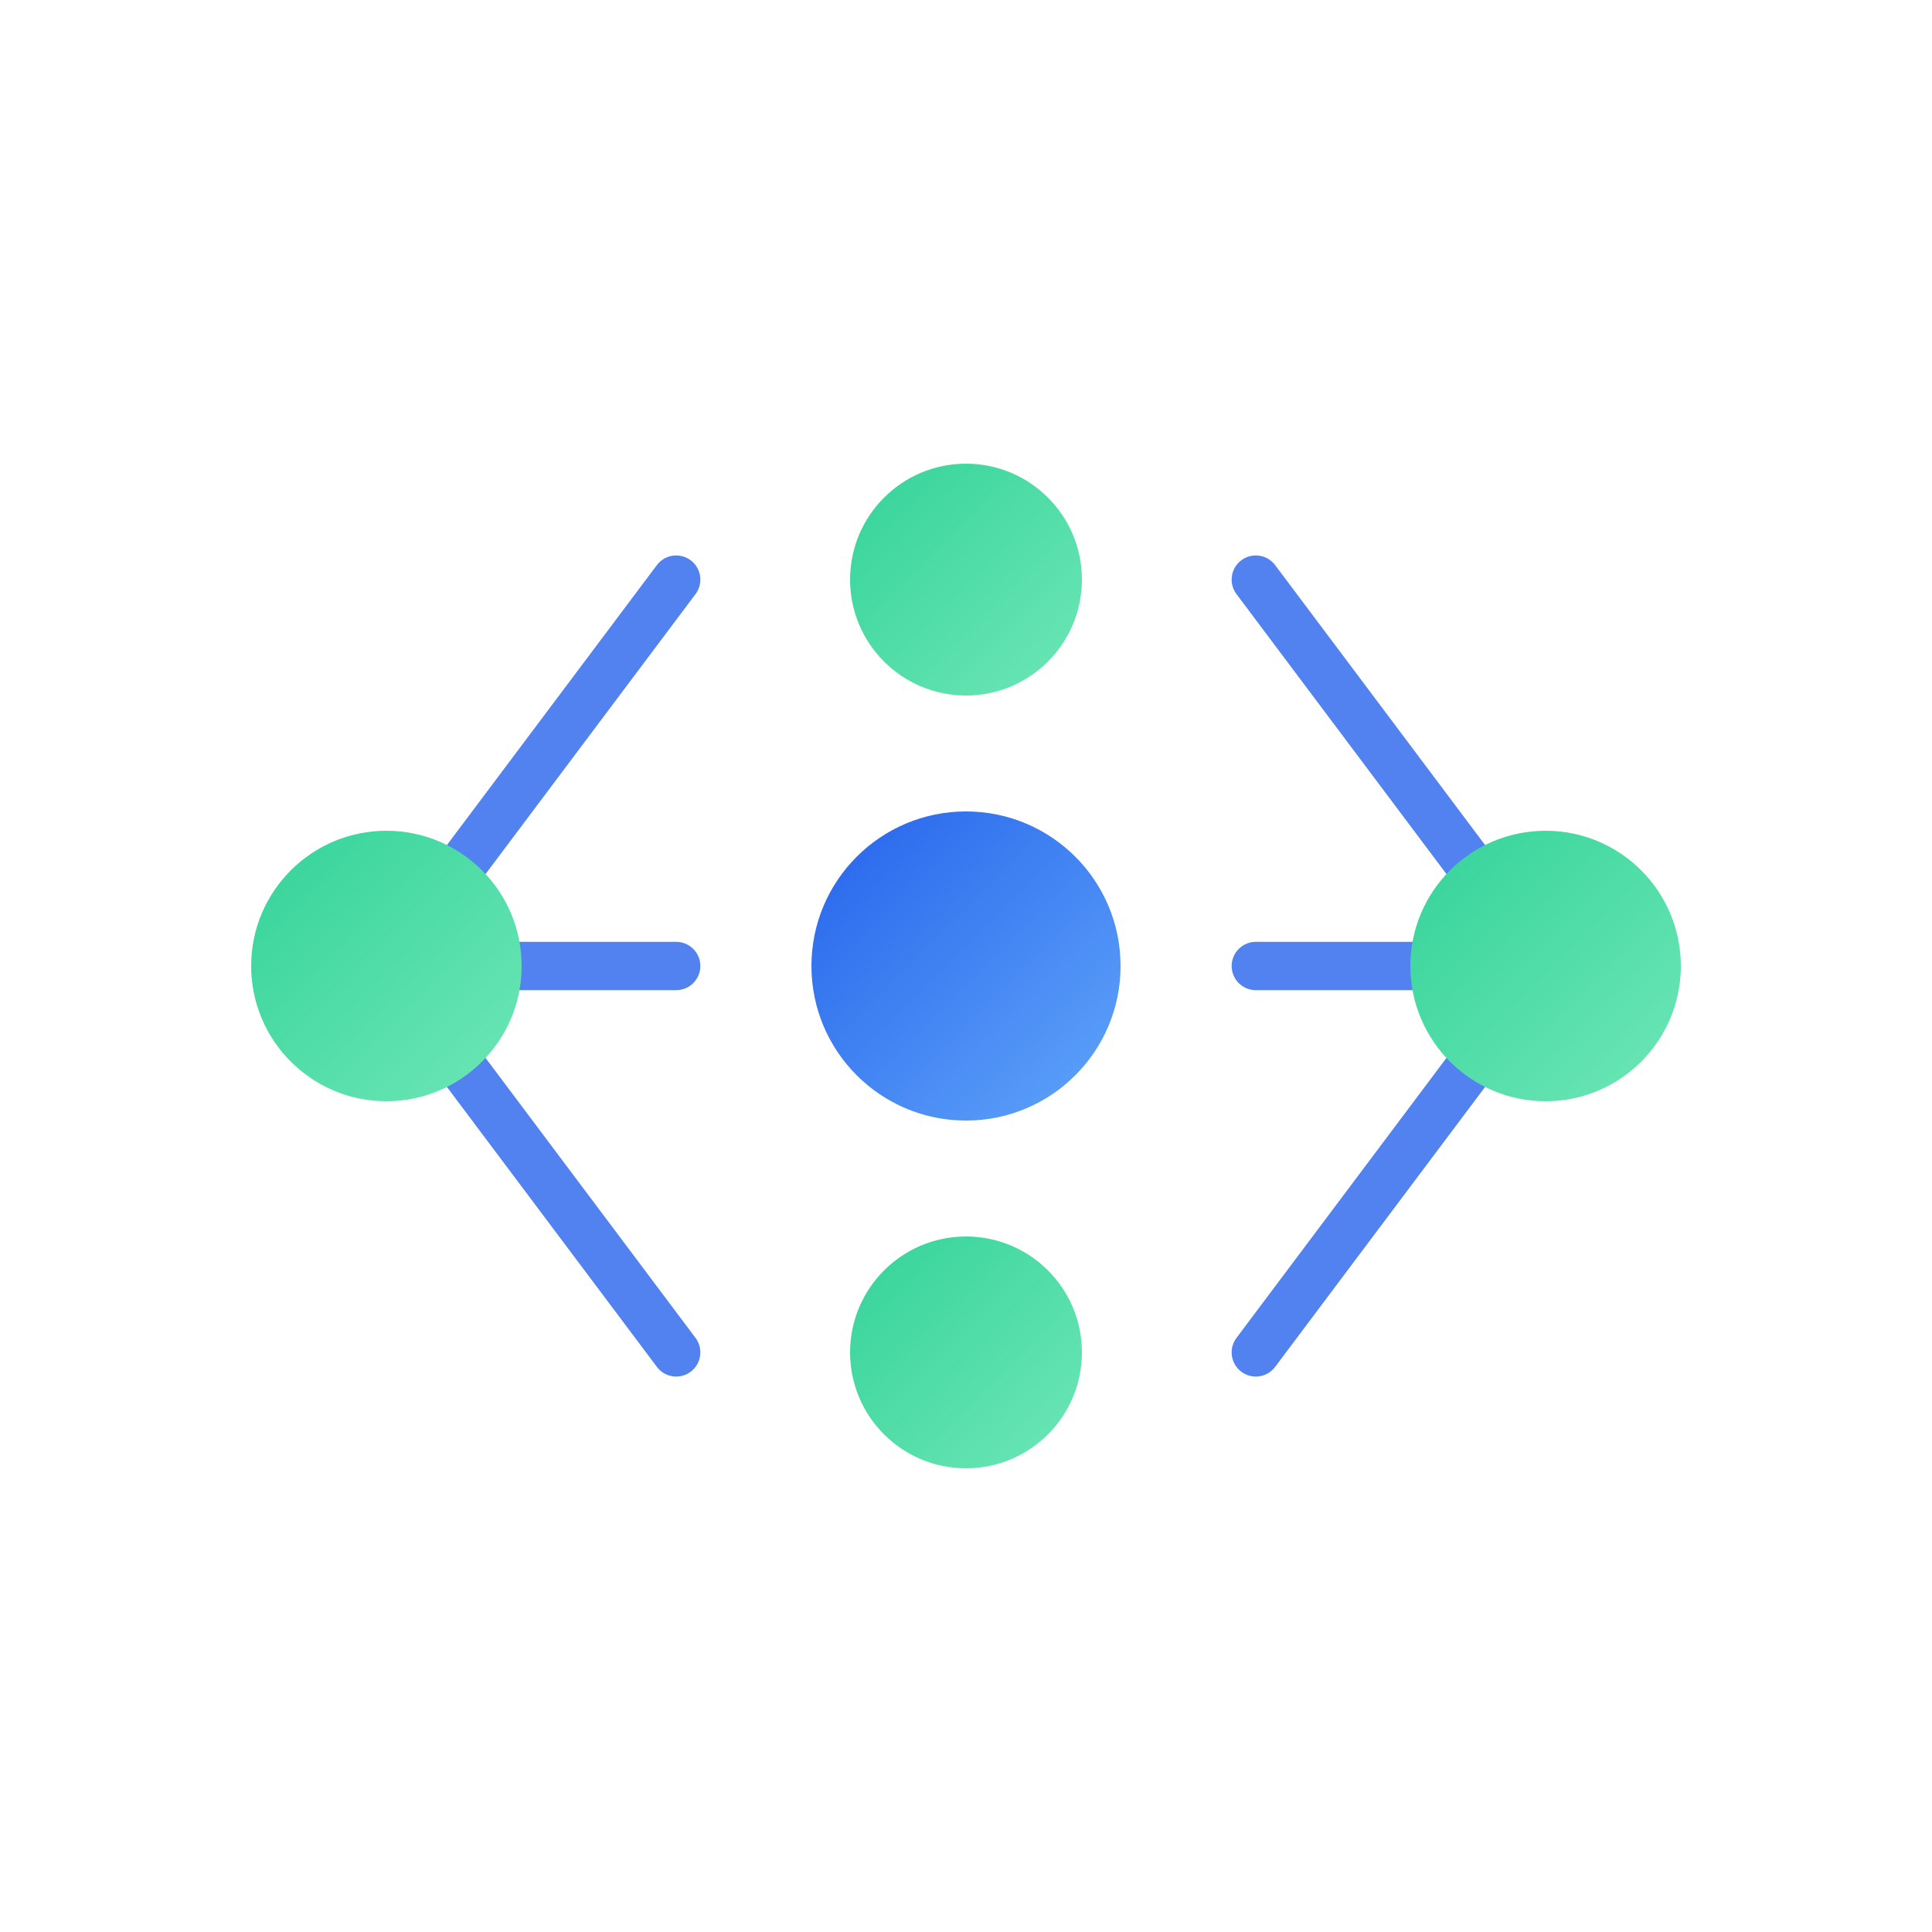 <svg xmlns="http://www.w3.org/2000/svg" viewBox="0 0 100 100" width="100" height="100">
  <defs>
    <!-- Blu → blu-chiaro -->
    <linearGradient id="primaryGrad" x1="0%" y1="0%" x2="100%" y2="100%">
      <stop offset="0%" style="stop-color:#2563eb"/>
      <stop offset="100%" style="stop-color:#60a5fa"/>
    </linearGradient>

    <!-- Verde menta (accent) -->
    <linearGradient id="accentGrad" x1="0%" y1="0%" x2="100%" y2="100%">
      <stop offset="0%" style="stop-color:#34d399"/>
      <stop offset="100%" style="stop-color:#6ee7b7"/>
    </linearGradient>
  </defs>

  <!-- Connessioni DAG -->
  <g stroke="#2563eb" stroke-width="2.5" stroke-linecap="round" opacity="0.8">
    <line x1="20" y1="50" x2="35" y2="30"/>
    <line x1="20" y1="50" x2="35" y2="50"/>
    <line x1="20" y1="50" x2="35" y2="70"/>
    <line x1="65" y1="30" x2="80" y2="50"/>
    <line x1="65" y1="50" x2="80" y2="50"/>
    <line x1="65" y1="70" x2="80" y2="50"/>
  </g>

  <!-- Nodi -->
  <g>
    <circle cx="20" cy="50" r="7" fill="url(#accentGrad)"/>
    <circle cx="50" cy="30" r="6" fill="url(#accentGrad)"/>
    <circle cx="50" cy="50" r="8" fill="url(#primaryGrad)"/>
    <circle cx="50" cy="70" r="6" fill="url(#accentGrad)"/>
    <circle cx="80" cy="50" r="7" fill="url(#accentGrad)"/>
  </g>
</svg>